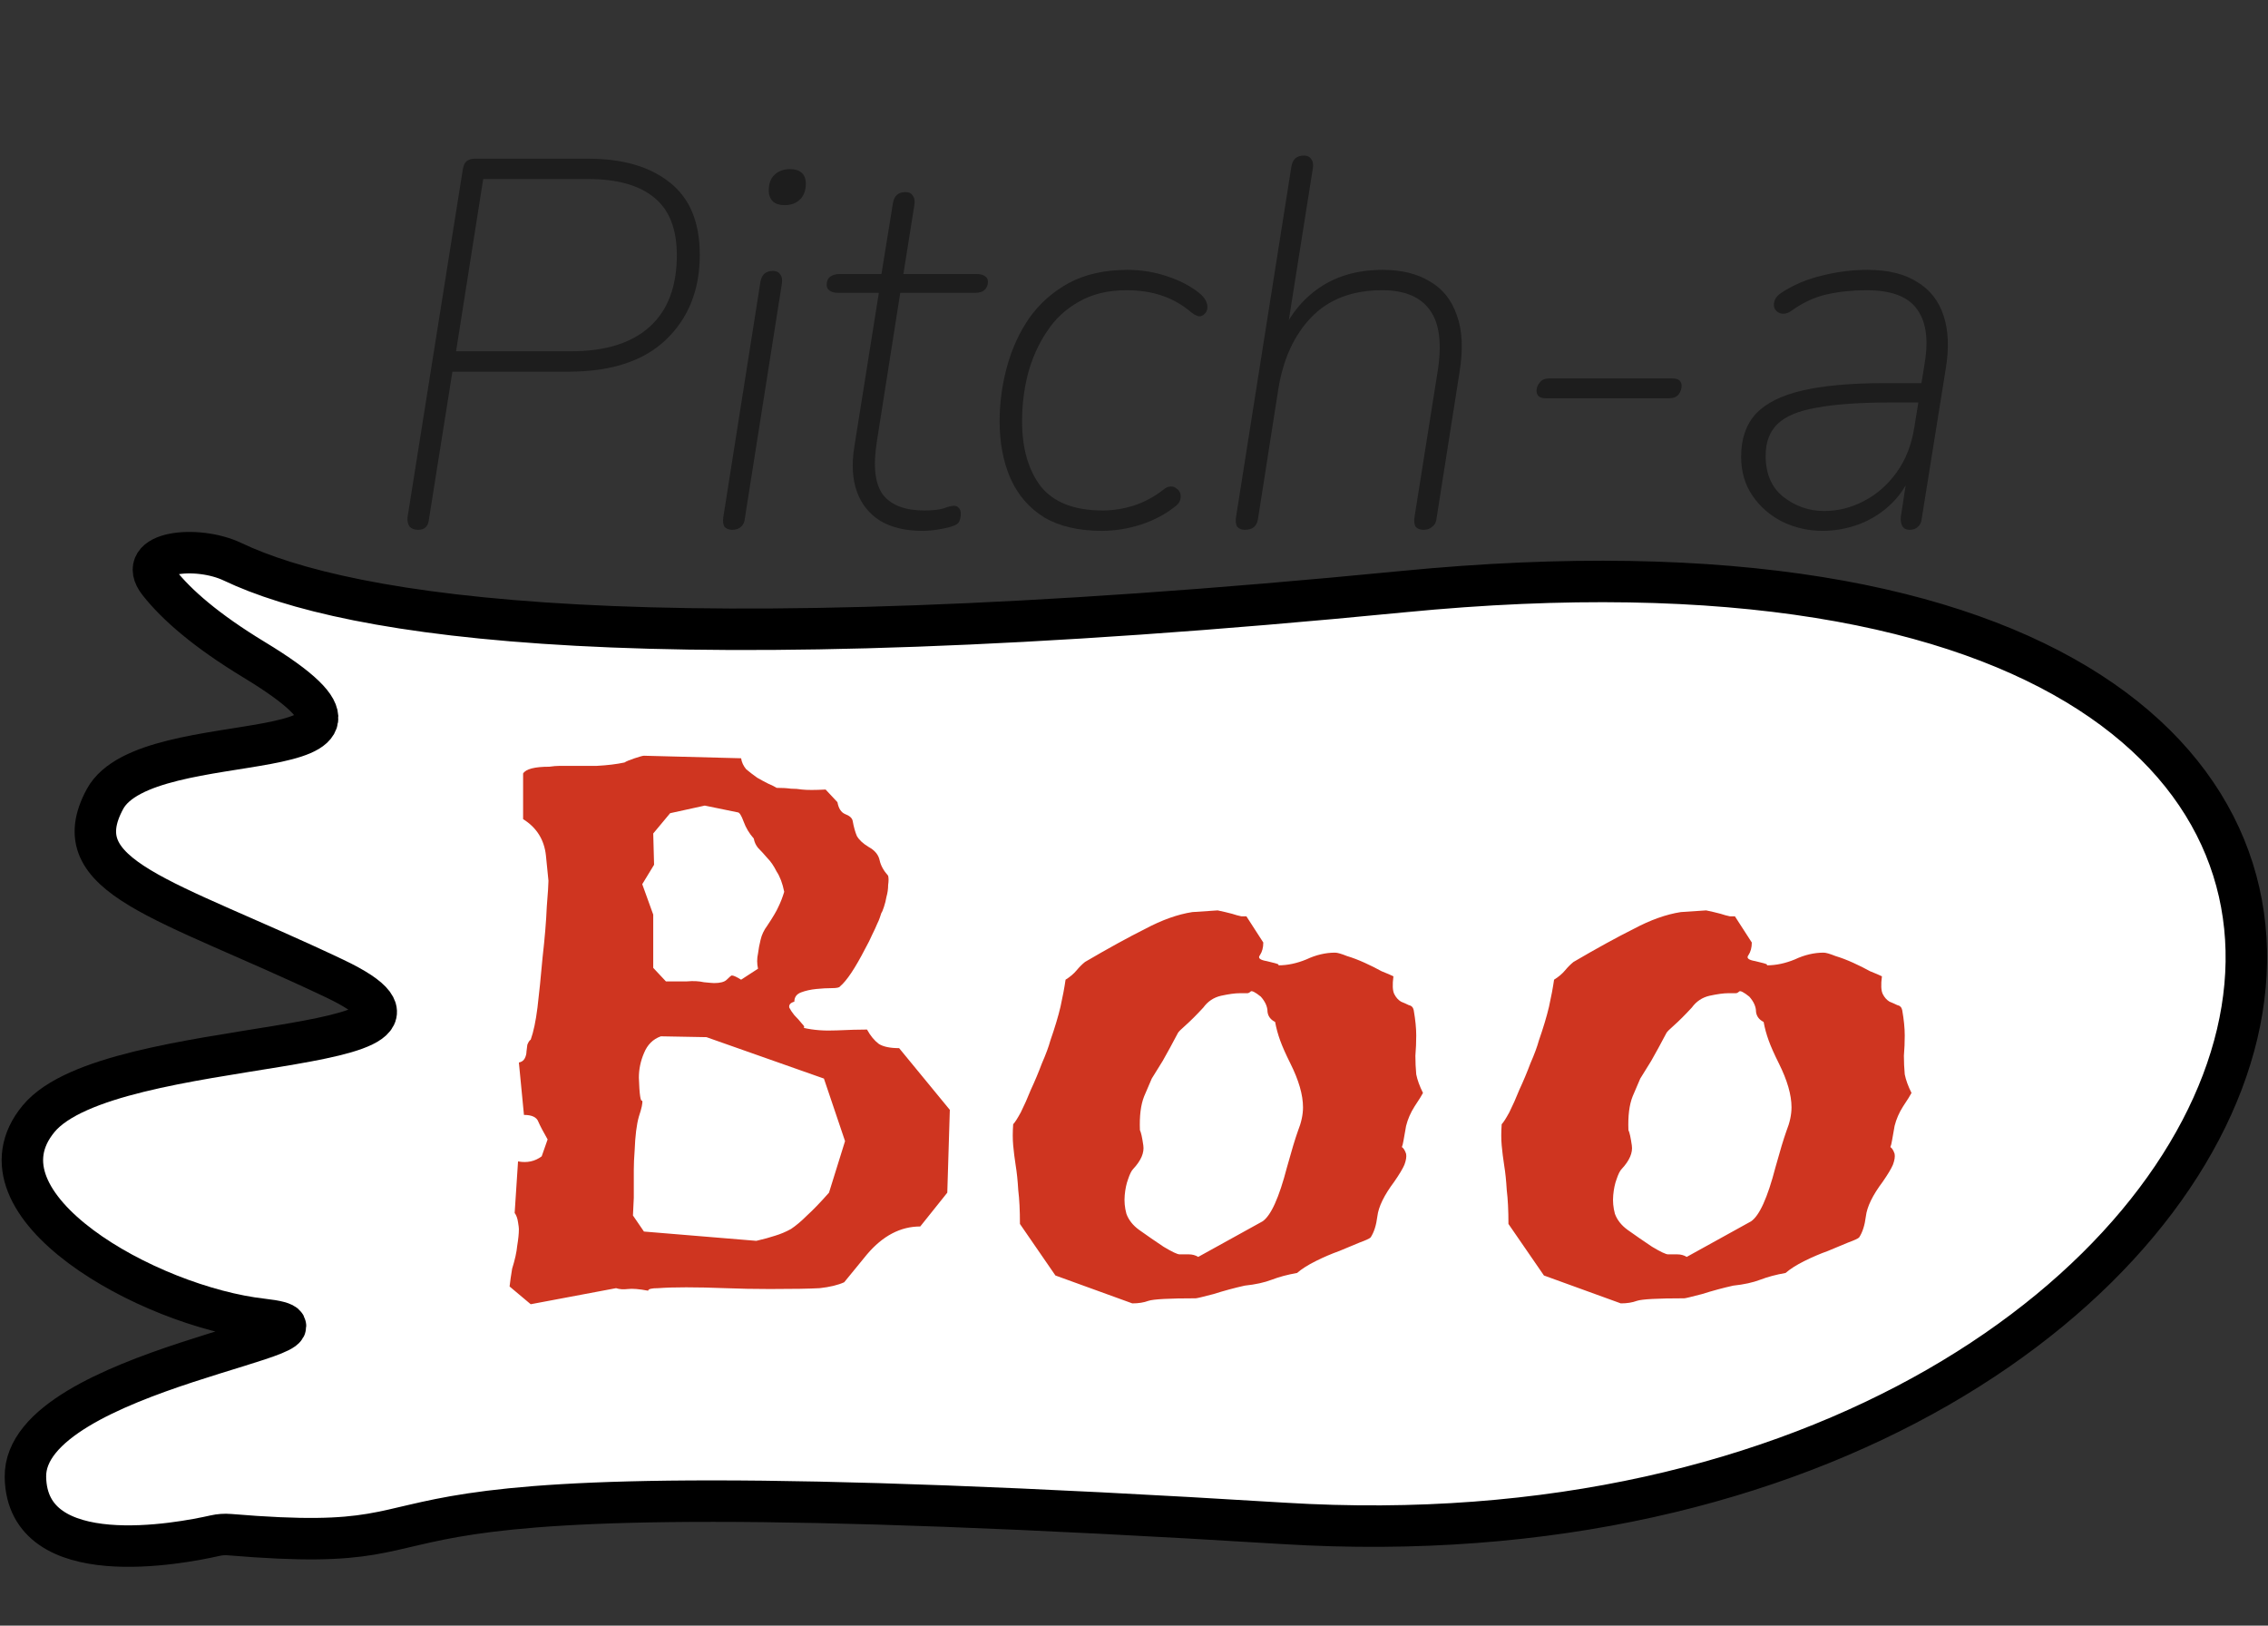 <svg width="547" height="392" viewBox="0 0 547 392" fill="none" xmlns="http://www.w3.org/2000/svg">
<rect x="0" y="0" width="547" height="392" fill="#333333" stroke="none"/>
<path d="M309.503 367.339C53.972 351.62 127.169 376.073 55.353 370.059C54.206 369.963 52.992 370.048 51.869 370.303C43.507 372.203 6.517 379.297 6.132 356.169C5.697 330.092 91.023 321.246 63.339 318.141C35.655 315.037 -7.913 290.566 9.313 269.764C26.539 248.962 121.564 255.341 80.582 235.903C39.6 216.464 15.098 211.583 25.313 192.691C35.527 173.8 107.441 187.063 61.298 159.095C49.779 152.113 42.604 145.87 38.32 140.431C32.456 132.985 47.509 131.382 56.068 135.452C83.98 148.724 155.612 160.53 338.154 142.687C655.814 111.636 567.153 383.188 309.503 367.339Z" fill="white" stroke="black" stroke-width="10"/>
<path d="M100.807 127.755C99.968 127.755 99.296 127.503 98.793 127C98.373 126.413 98.206 125.657 98.29 124.734L111.631 40.781C111.799 39.858 112.093 39.229 112.512 38.893C113.016 38.474 113.687 38.264 114.526 38.264H141.839C150.23 38.264 156.818 40.194 161.6 44.054C166.383 47.83 168.775 53.62 168.775 61.423C168.775 69.898 166.048 76.737 160.594 81.94C155.223 87.058 147.419 89.618 137.182 89.618H109.114L103.45 125.238C103.366 126.077 103.114 126.706 102.695 127.126C102.275 127.545 101.646 127.755 100.807 127.755ZM109.995 84.709H137.686C145.993 84.709 152.328 82.737 156.692 78.793C161.055 74.849 163.237 69.101 163.237 61.549C163.237 55.172 161.391 50.515 157.699 47.578C154.09 44.641 148.804 43.173 141.839 43.173H116.54L109.995 84.709ZM176.605 127.755C175.766 127.755 175.137 127.503 174.717 127C174.381 126.413 174.298 125.615 174.465 124.609L183.402 67.969C183.57 67.046 183.905 66.374 184.409 65.955C184.912 65.535 185.584 65.325 186.423 65.325C187.262 65.325 187.849 65.619 188.185 66.206C188.604 66.71 188.73 67.465 188.562 68.472L179.626 125.112C179.542 125.951 179.248 126.58 178.745 127C178.241 127.503 177.528 127.755 176.605 127.755ZM189.192 49.466C188.017 49.466 187.094 49.172 186.423 48.585C185.751 47.914 185.416 47.033 185.416 45.942C185.416 44.264 185.877 43.005 186.8 42.166C187.723 41.243 188.982 40.781 190.576 40.781C191.751 40.781 192.674 41.075 193.345 41.662C194.017 42.25 194.352 43.131 194.352 44.306C194.352 45.9 193.891 47.159 192.968 48.082C192.045 49.005 190.786 49.466 189.192 49.466ZM222.536 128.007C218.424 128.007 215.026 127.21 212.34 125.615C209.655 123.937 207.767 121.588 206.676 118.567C205.586 115.546 205.376 111.938 206.047 107.742L211.963 70.612H202.145C201.306 70.612 200.635 70.444 200.131 70.108C199.628 69.773 199.376 69.311 199.376 68.724C199.376 67.801 199.67 67.129 200.257 66.71C200.845 66.29 201.558 66.081 202.397 66.081H212.592L215.361 48.963C215.529 48.04 215.865 47.368 216.368 46.949C216.872 46.529 217.543 46.319 218.382 46.319C219.221 46.319 219.809 46.613 220.144 47.2C220.564 47.704 220.69 48.459 220.522 49.466L217.879 66.081H235.5C236.423 66.081 237.094 66.248 237.514 66.584C238.017 66.836 238.269 67.297 238.269 67.969C238.269 68.808 237.975 69.479 237.388 69.982C236.884 70.402 236.171 70.612 235.248 70.612H217.123L211.459 106.61C210.536 112.483 211.04 116.721 212.97 119.322C214.984 121.839 218.298 123.098 222.913 123.098C224.927 123.098 226.479 122.93 227.57 122.595C228.661 122.175 229.5 121.965 230.088 121.965C230.591 121.965 230.969 122.133 231.22 122.469C231.556 122.721 231.724 123.182 231.724 123.853C231.724 124.609 231.598 125.238 231.346 125.741C231.179 126.161 230.759 126.497 230.088 126.748C229.249 127.084 228.074 127.378 226.563 127.629C225.137 127.881 223.794 128.007 222.536 128.007ZM265.762 128.007C260.14 128.007 255.483 126.916 251.791 124.734C248.183 122.469 245.497 119.364 243.735 115.42C241.973 111.393 241.092 106.777 241.092 101.575C241.092 97.128 241.68 92.764 242.854 88.485C244.029 84.121 245.833 80.178 248.267 76.653C250.784 73.129 253.972 70.318 257.832 68.22C261.776 66.123 266.475 65.074 271.929 65.074C275.202 65.074 278.349 65.577 281.369 66.584C284.474 67.591 287.075 68.933 289.173 70.612C289.928 71.199 290.474 71.828 290.809 72.5C291.145 73.171 291.271 73.8 291.187 74.388C291.103 74.975 290.851 75.437 290.432 75.772C290.096 76.108 289.677 76.276 289.173 76.276C288.67 76.192 288.082 75.898 287.411 75.395C285.145 73.465 282.712 72.08 280.111 71.241C277.593 70.402 274.782 69.982 271.678 69.982C267.23 69.982 263.412 70.905 260.224 72.751C257.035 74.514 254.434 76.947 252.42 80.052C250.406 83.073 248.896 86.471 247.889 90.247C246.966 93.939 246.504 97.715 246.504 101.575C246.504 108.12 248.015 113.364 251.036 117.308C254.14 121.168 259.133 123.098 266.014 123.098C268.363 123.098 270.797 122.721 273.314 121.965C275.915 121.126 278.349 119.826 280.614 118.063C281.202 117.56 281.789 117.308 282.376 117.308C282.964 117.308 283.425 117.476 283.761 117.812C284.181 118.063 284.474 118.441 284.642 118.945C284.81 119.448 284.81 119.993 284.642 120.581C284.474 121.084 284.139 121.546 283.635 121.965C281.286 123.895 278.475 125.406 275.202 126.497C272.013 127.503 268.867 128.007 265.762 128.007ZM300.259 127.755C299.42 127.755 298.791 127.503 298.371 127C298.036 126.413 297.952 125.615 298.12 124.609L311.461 40.152C311.629 39.229 311.965 38.558 312.468 38.138C312.972 37.719 313.643 37.509 314.482 37.509C315.321 37.509 315.909 37.803 316.244 38.39C316.664 38.893 316.79 39.648 316.622 40.656L310.203 81.184H308.818C310.916 76.15 314.063 72.206 318.258 69.353C322.454 66.5 327.53 65.074 333.488 65.074C338.019 65.074 341.795 65.997 344.816 67.843C347.921 69.605 350.103 72.332 351.361 76.024C352.704 79.632 352.914 84.247 351.991 89.869L346.452 125.112C346.368 125.951 346.033 126.58 345.445 127C344.942 127.503 344.229 127.755 343.306 127.755C342.467 127.755 341.837 127.503 341.418 127C341.082 126.413 340.998 125.615 341.166 124.609L346.704 89.743C347.795 83.031 347.208 78.08 344.942 74.891C342.676 71.619 338.816 69.982 333.362 69.982C326.146 69.982 320.44 72.164 316.244 76.528C312.133 80.807 309.49 86.555 308.315 93.771L303.406 125.112C303.154 126.874 302.105 127.755 300.259 127.755ZM372.851 96.037C372.012 96.037 371.424 95.869 371.089 95.533C370.753 95.198 370.585 94.778 370.585 94.275C370.585 93.519 370.837 92.848 371.341 92.261C371.844 91.59 372.599 91.254 373.606 91.254H403.311C404.15 91.254 404.737 91.422 405.073 91.757C405.408 92.093 405.576 92.513 405.576 93.016C405.576 93.771 405.325 94.484 404.821 95.156C404.318 95.743 403.562 96.037 402.555 96.037H372.851ZM439.562 128.007C436.206 128.007 433.017 127.294 429.996 125.867C426.976 124.357 424.542 122.259 422.696 119.574C420.85 116.889 419.927 113.742 419.927 110.134C419.927 105.854 421.102 102.414 423.451 99.813C425.885 97.212 429.661 95.324 434.779 94.149C439.898 92.974 446.485 92.387 454.54 92.387H464.736L463.98 97.044H456.554C448.751 97.044 442.625 97.463 438.178 98.302C433.73 99.058 430.542 100.4 428.612 102.33C426.766 104.176 425.843 106.694 425.843 109.882C425.843 114.246 427.269 117.56 430.122 119.826C433.059 122.091 436.332 123.224 439.94 123.224C443.296 123.224 446.485 122.427 449.506 120.833C452.61 119.238 455.254 116.931 457.435 113.91C459.617 110.889 461.043 107.239 461.715 102.959L464.232 87.352C465.155 81.646 464.484 77.325 462.218 74.388C460.037 71.451 456.009 69.982 450.135 69.982C446.779 69.982 443.59 70.318 440.569 70.989C437.632 71.661 434.821 72.961 432.136 74.891C431.465 75.395 430.794 75.646 430.122 75.646C429.535 75.646 429.031 75.479 428.612 75.143C428.192 74.807 427.941 74.388 427.857 73.884C427.773 73.381 427.857 72.835 428.108 72.248C428.36 71.661 428.864 71.115 429.619 70.612C432.556 68.682 435.828 67.297 439.436 66.458C443.045 65.535 446.695 65.074 450.387 65.074C455.338 65.074 459.323 66.039 462.344 67.969C465.449 69.815 467.589 72.542 468.763 76.15C469.938 79.674 470.106 83.954 469.267 88.988L463.477 125.112C463.393 125.951 463.099 126.58 462.596 127C462.092 127.503 461.421 127.755 460.582 127.755C459.743 127.755 459.155 127.462 458.82 126.874C458.484 126.287 458.358 125.532 458.442 124.609L460.33 112.399H461.589C460.498 115.924 458.778 118.861 456.428 121.21C454.163 123.476 451.52 125.196 448.499 126.371C445.562 127.462 442.583 128.007 439.562 128.007Z" fill="#1D1D1D"/>
<path d="M201.976 193.444C202.247 194.938 202.859 195.889 203.81 196.297C204.897 196.704 205.508 197.248 205.644 197.927C205.916 199.422 206.255 200.644 206.663 201.595C207.206 202.546 208.157 203.429 209.516 204.245C211.01 205.06 211.894 206.147 212.165 207.505C212.437 208.728 213.116 209.951 214.203 211.174C214.339 211.717 214.339 212.464 214.203 213.415C214.203 214.366 214.067 215.317 213.796 216.269C213.66 217.084 213.456 217.899 213.184 218.714C212.913 219.529 212.709 220.005 212.573 220.141C212.437 220.548 212.301 220.956 212.165 221.363C212.029 221.771 211.826 222.247 211.554 222.79C211.282 223.469 210.875 224.352 210.331 225.439C209.924 226.39 209.38 227.477 208.701 228.7C206.255 233.455 204.217 236.512 202.587 237.871C202.451 238.142 201.772 238.278 200.549 238.278C199.462 238.278 198.239 238.346 196.881 238.482C195.522 238.618 194.299 238.89 193.212 239.297C192.126 239.705 191.582 240.452 191.582 241.539C190.631 241.811 190.223 242.286 190.359 242.966C190.631 243.509 191.039 244.12 191.582 244.8C192.261 245.479 192.873 246.158 193.416 246.838C193.96 247.381 194.096 247.721 193.824 247.857C196.133 248.4 198.783 248.604 201.772 248.468C204.761 248.332 207.206 248.264 209.108 248.264C209.924 249.759 210.875 250.914 211.962 251.729C213.048 252.408 214.679 252.748 216.853 252.748L229.08 267.625L228.469 287.597L221.947 295.748C217.192 295.748 212.913 297.99 209.108 302.474L203.606 309.199C202.111 309.878 200.141 310.354 197.696 310.625C195.25 310.761 191.242 310.829 185.672 310.829C182.004 310.829 178.403 310.761 174.871 310.625C171.474 310.49 168.349 310.422 165.496 310.422C162.779 310.422 160.537 310.49 158.771 310.625C157.141 310.625 156.326 310.829 156.326 311.237C154.152 310.829 152.521 310.693 151.435 310.829C150.348 310.965 149.397 310.897 148.581 310.625L127.998 314.498L122.903 310.218C123.039 308.995 123.243 307.569 123.515 305.938C124.194 303.764 124.602 301.93 124.737 300.436C125.009 298.805 125.145 297.447 125.145 296.36C125.145 296.088 125.077 295.545 124.941 294.729C124.805 293.778 124.534 293.031 124.126 292.488L124.941 280.056C127.115 280.464 129.017 280.056 130.647 278.833L132.074 274.758C130.987 272.856 130.24 271.429 129.832 270.478C129.425 269.391 128.27 268.848 126.368 268.848L125.145 256.212C125.824 256.076 126.3 255.737 126.572 255.193C126.843 254.65 126.979 254.106 126.979 253.563L127.183 251.933C127.455 251.253 127.726 250.846 127.998 250.71C128.677 248.808 129.221 246.226 129.628 242.966C130.036 239.569 130.444 235.561 130.851 230.942C131.395 226.187 131.734 222.111 131.87 218.714C132.142 215.317 132.278 213.212 132.278 212.396C132.278 212.261 132.074 210.223 131.666 206.283C131.259 202.478 129.425 199.557 126.164 197.519V186.515C126.843 185.428 128.949 184.884 132.482 184.884C133.433 184.748 134.248 184.68 134.927 184.68C135.742 184.68 136.422 184.68 136.965 184.68H139.003C139.818 184.68 141.449 184.68 143.894 184.68C146.476 184.544 148.717 184.273 150.619 183.865C151.027 183.593 151.842 183.254 153.065 182.846C154.288 182.439 155.035 182.235 155.307 182.235L178.743 182.846C178.879 183.797 179.286 184.68 179.966 185.496C180.781 186.175 181.664 186.854 182.615 187.533C183.566 188.077 184.449 188.552 185.264 188.96C186.215 189.368 186.895 189.707 187.302 189.979C188.661 189.979 189.816 190.047 190.767 190.183C191.718 190.183 192.601 190.251 193.416 190.387C194.639 190.522 196.541 190.522 199.122 190.387L201.976 193.444ZM155.307 296.971L182.411 299.213C184.178 298.805 185.672 298.398 186.895 297.99C188.253 297.583 189.544 297.039 190.767 296.36C191.99 295.545 193.28 294.458 194.639 293.099C196.133 291.74 197.9 289.906 199.938 287.597L203.81 275.165L198.715 260.084L170.387 250.098L159.383 249.895C157.48 250.574 156.122 251.933 155.307 253.971C154.491 255.873 154.084 257.843 154.084 259.881C154.22 263.956 154.491 265.791 154.899 265.383C155.035 265.926 154.763 267.217 154.084 269.255C153.54 271.157 153.201 273.874 153.065 277.407C152.929 279.173 152.861 280.736 152.861 282.094C152.861 283.453 152.861 284.608 152.861 285.559V288.819L152.657 293.099L155.307 296.971ZM157.548 200.984L157.752 208.524L154.899 213.212L157.548 220.548V233.387L160.605 236.648H165.7C167.195 236.512 168.553 236.58 169.776 236.852C171.135 236.988 171.95 237.056 172.222 237.056C173.716 237.056 174.735 236.784 175.278 236.24C175.958 235.561 176.365 235.221 176.501 235.221C176.909 235.221 177.656 235.561 178.743 236.24L182.819 233.591C182.547 232.368 182.547 231.146 182.819 229.923C182.955 228.836 183.159 227.749 183.43 226.662C183.702 225.439 184.245 224.284 185.061 223.198C186.419 221.16 187.302 219.665 187.71 218.714C188.253 217.627 188.729 216.404 189.137 215.046C188.729 213.008 188.118 211.377 187.302 210.155C186.623 208.796 185.876 207.709 185.061 206.894C184.245 205.943 183.498 205.128 182.819 204.448C182.275 203.769 181.936 203.022 181.8 202.207C180.713 200.984 179.898 199.625 179.354 198.131C178.811 196.636 178.335 195.889 177.928 195.889L169.98 194.259L161.624 196.093L157.548 200.984ZM340.959 243.577C341.366 245.887 341.57 247.925 341.57 249.691C341.57 251.321 341.502 252.952 341.366 254.582C341.366 256.076 341.434 257.571 341.57 259.065C341.842 260.424 342.385 261.919 343.2 263.549C342.929 264.092 342.249 265.179 341.163 266.81C340.212 268.304 339.532 269.867 339.125 271.497C338.853 272.991 338.649 274.146 338.513 274.961C338.377 275.777 338.241 276.32 338.106 276.592C338.513 276.863 338.853 277.407 339.125 278.222C339.26 278.901 339.125 279.785 338.717 280.871C338.309 281.822 337.494 283.181 336.271 284.947C333.826 288.208 332.467 290.993 332.196 293.303C331.924 295.477 331.38 297.175 330.565 298.398C330.294 298.669 329.41 299.077 327.916 299.621C326.557 300.164 324.927 300.843 323.025 301.658C321.123 302.338 319.221 303.153 317.319 304.104C315.416 305.055 313.922 306.006 312.835 306.957C310.525 307.365 308.487 307.908 306.721 308.588C304.955 309.267 302.781 309.742 300.2 310.014C297.754 310.558 295.241 311.237 292.659 312.052C290.078 312.731 288.651 313.071 288.38 313.071C281.994 313.071 278.19 313.275 276.967 313.682C275.88 314.09 274.59 314.294 273.095 314.294L254.55 307.569L245.99 295.137C245.99 291.876 245.855 289.159 245.583 286.985C245.447 284.676 245.243 282.706 244.971 281.075C244.7 279.309 244.496 277.679 244.36 276.184C244.224 274.69 244.224 272.991 244.36 271.089C244.768 270.682 245.379 269.731 246.194 268.236C247.009 266.606 247.825 264.772 248.64 262.734C249.591 260.696 250.474 258.59 251.289 256.416C252.24 254.242 252.919 252.408 253.327 250.914C254.414 247.789 255.229 245.072 255.773 242.762C256.316 240.316 256.724 238.142 256.995 236.24C258.082 235.561 258.965 234.814 259.645 233.999C260.324 233.183 261.003 232.504 261.683 231.961C267.253 228.7 272.076 226.051 276.152 224.013C280.228 221.839 284.032 220.48 287.565 219.937L293.678 219.529C294.358 219.665 294.969 219.801 295.513 219.937C296.056 220.073 296.599 220.209 297.143 220.344C297.958 220.616 298.705 220.82 299.385 220.956C300.064 220.956 300.472 220.956 300.607 220.956L304.683 227.273C304.683 228.496 304.412 229.515 303.868 230.33C303.325 231.01 303.868 231.485 305.498 231.757C307.265 232.165 308.216 232.436 308.352 232.572V232.776C310.525 232.776 312.767 232.3 315.077 231.349C317.387 230.262 319.696 229.719 322.006 229.719C322.549 229.719 323.5 229.991 324.859 230.534C326.218 230.942 327.644 231.485 329.139 232.165C330.633 232.844 331.992 233.523 333.215 234.202C334.573 234.746 335.524 235.153 336.068 235.425C335.796 237.463 335.864 238.89 336.271 239.705C336.679 240.52 337.223 241.131 337.902 241.539C338.581 241.811 339.193 242.083 339.736 242.354C340.415 242.49 340.823 242.898 340.959 243.577ZM304.48 294.526C306.517 293.167 308.487 288.819 310.39 281.483C311.476 277.543 312.36 274.622 313.039 272.72C313.854 270.682 314.262 268.78 314.262 267.013C314.262 264.024 313.243 260.492 311.205 256.416C310.118 254.242 309.303 252.408 308.759 250.914C308.216 249.419 307.808 247.925 307.536 246.43C306.45 245.887 305.838 245.072 305.702 243.985C305.702 242.762 305.159 241.539 304.072 240.316C302.713 239.229 301.898 238.822 301.626 239.094C301.355 239.365 301.083 239.501 300.811 239.501H298.977C297.89 239.501 296.396 239.705 294.494 240.113C292.727 240.52 291.301 241.471 290.214 242.966C288.584 244.732 287.157 246.158 285.934 247.245C284.847 248.196 284.236 248.808 284.1 249.079C282.741 251.661 281.519 253.903 280.432 255.805C279.345 257.571 278.462 258.997 277.782 260.084L275.948 264.364C275.133 266.402 274.793 269.119 274.929 272.516C275.201 273.059 275.473 274.282 275.744 276.184C276.016 277.95 275.201 279.852 273.299 281.89C272.891 282.298 272.484 283.113 272.076 284.336C271.669 285.423 271.397 286.714 271.261 288.208C271.125 289.703 271.261 291.197 271.669 292.692C272.212 294.186 273.231 295.477 274.725 296.564C276.628 297.922 278.598 299.281 280.636 300.64C282.673 301.862 283.964 302.474 284.508 302.474H286.749C287.565 302.474 288.312 302.677 288.991 303.085L304.48 294.526ZM458.778 243.577C459.185 245.887 459.389 247.925 459.389 249.691C459.389 251.321 459.321 252.952 459.185 254.582C459.185 256.076 459.253 257.571 459.389 259.065C459.661 260.424 460.204 261.919 461.019 263.549C460.748 264.092 460.068 265.179 458.981 266.81C458.03 268.304 457.351 269.867 456.943 271.497C456.672 272.991 456.468 274.146 456.332 274.961C456.196 275.777 456.06 276.32 455.924 276.592C456.332 276.863 456.672 277.407 456.943 278.222C457.079 278.901 456.943 279.785 456.536 280.871C456.128 281.822 455.313 283.181 454.09 284.947C451.645 288.208 450.286 290.993 450.014 293.303C449.743 295.477 449.199 297.175 448.384 298.398C448.112 298.669 447.229 299.077 445.735 299.621C444.376 300.164 442.746 300.843 440.844 301.658C438.942 302.338 437.039 303.153 435.137 304.104C433.235 305.055 431.741 306.006 430.654 306.957C428.344 307.365 426.306 307.908 424.54 308.588C422.774 309.267 420.6 309.742 418.019 310.014C415.573 310.558 413.06 311.237 410.478 312.052C407.897 312.731 406.47 313.071 406.199 313.071C399.813 313.071 396.009 313.275 394.786 313.682C393.699 314.09 392.408 314.294 390.914 314.294L372.369 307.569L363.809 295.137C363.809 291.876 363.673 289.159 363.402 286.985C363.266 284.676 363.062 282.706 362.79 281.075C362.519 279.309 362.315 277.679 362.179 276.184C362.043 274.69 362.043 272.991 362.179 271.089C362.586 270.682 363.198 269.731 364.013 268.236C364.828 266.606 365.643 264.772 366.459 262.734C367.41 260.696 368.293 258.59 369.108 256.416C370.059 254.242 370.738 252.408 371.146 250.914C372.233 247.789 373.048 245.072 373.591 242.762C374.135 240.316 374.542 238.142 374.814 236.24C375.901 235.561 376.784 234.814 377.463 233.999C378.143 233.183 378.822 232.504 379.501 231.961C385.072 228.7 389.895 226.051 393.971 224.013C398.047 221.839 401.851 220.48 405.383 219.937L411.497 219.529C412.176 219.665 412.788 219.801 413.331 219.937C413.875 220.073 414.418 220.209 414.962 220.344C415.777 220.616 416.524 220.82 417.203 220.956C417.883 220.956 418.29 220.956 418.426 220.956L422.502 227.273C422.502 228.496 422.23 229.515 421.687 230.33C421.143 231.01 421.687 231.485 423.317 231.757C425.083 232.165 426.035 232.436 426.17 232.572V232.776C428.344 232.776 430.586 232.3 432.896 231.349C435.205 230.262 437.515 229.719 439.825 229.719C440.368 229.719 441.319 229.991 442.678 230.534C444.036 230.942 445.463 231.485 446.957 232.165C448.452 232.844 449.811 233.523 451.033 234.202C452.392 234.746 453.343 235.153 453.886 235.425C453.615 237.463 453.683 238.89 454.09 239.705C454.498 240.52 455.041 241.131 455.721 241.539C456.4 241.811 457.011 242.083 457.555 242.354C458.234 242.49 458.642 242.898 458.778 243.577ZM422.298 294.526C424.336 293.167 426.306 288.819 428.208 281.483C429.295 277.543 430.178 274.622 430.858 272.72C431.673 270.682 432.08 268.78 432.08 267.013C432.08 264.024 431.061 260.492 429.024 256.416C427.937 254.242 427.121 252.408 426.578 250.914C426.035 249.419 425.627 247.925 425.355 246.43C424.268 245.887 423.657 245.072 423.521 243.985C423.521 242.762 422.978 241.539 421.891 240.316C420.532 239.229 419.717 238.822 419.445 239.094C419.173 239.365 418.902 239.501 418.63 239.501H416.796C415.709 239.501 414.214 239.705 412.312 240.113C410.546 240.52 409.12 241.471 408.033 242.966C406.402 244.732 404.976 246.158 403.753 247.245C402.666 248.196 402.055 248.808 401.919 249.079C400.56 251.661 399.337 253.903 398.251 255.805C397.164 257.571 396.281 258.997 395.601 260.084L393.767 264.364C392.952 266.402 392.612 269.119 392.748 272.516C393.02 273.059 393.292 274.282 393.563 276.184C393.835 277.95 393.02 279.852 391.118 281.89C390.71 282.298 390.303 283.113 389.895 284.336C389.487 285.423 389.216 286.714 389.08 288.208C388.944 289.703 389.08 291.197 389.487 292.692C390.031 294.186 391.05 295.477 392.544 296.564C394.446 297.922 396.416 299.281 398.454 300.64C400.492 301.862 401.783 302.474 402.326 302.474H404.568C405.383 302.474 406.131 302.677 406.81 303.085L422.298 294.526Z" fill="#CF3520"/>
</svg>
